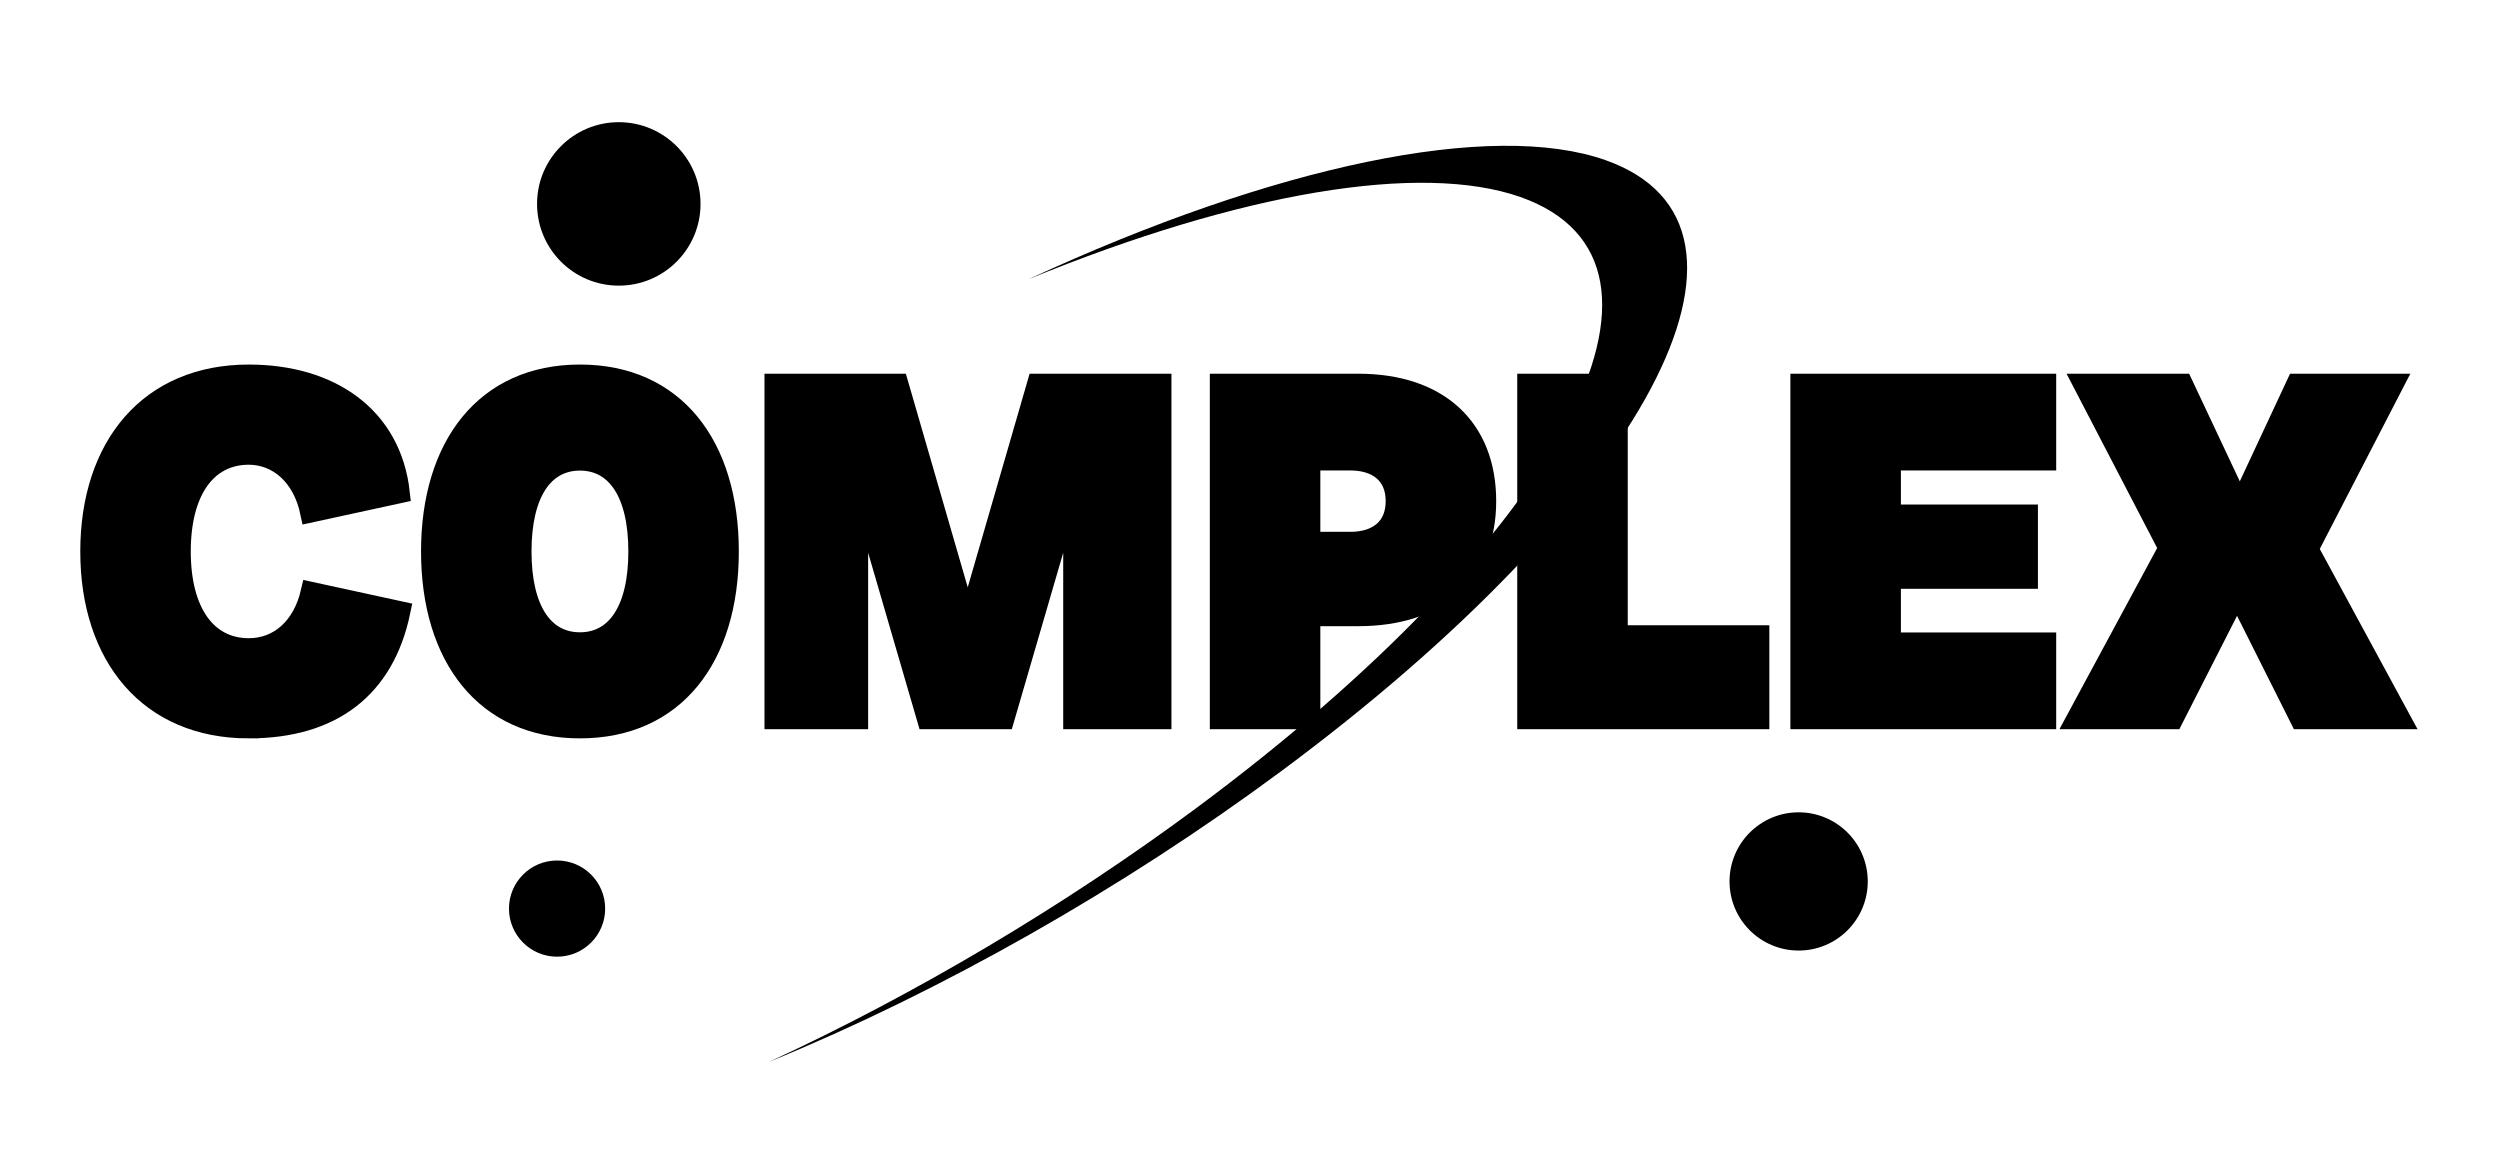 <?xml version="1.0" encoding="UTF-8" standalone="no"?>
<!-- Created with Inkscape (http://www.inkscape.org/) -->

<svg
   width="1920"
   height="896"
   viewBox="0 0 508 237.067"
   version="1.1"
   id="svg5"
   inkscape:version="1.2.2 (732a01da63, 2022-12-09)"
   sodipodi:docname="C0MPLEX-Wide-Monochrome-Black.svg"
   xmlns:inkscape="http://www.inkscape.org/namespaces/inkscape"
   xmlns:sodipodi="http://sodipodi.sourceforge.net/DTD/sodipodi-0.dtd"
   xmlns:xlink="http://www.w3.org/1999/xlink"
   xmlns="http://www.w3.org/2000/svg"
   xmlns:svg="http://www.w3.org/2000/svg">
  <sodipodi:namedview
     id="namedview7"
     pagecolor="#ffffff"
     bordercolor="#000000"
     borderopacity="0.25"
     inkscape:showpageshadow="2"
     inkscape:pageopacity="0.0"
     inkscape:pagecheckerboard="0"
     inkscape:deskcolor="#d1d1d1"
     inkscape:document-units="mm"
     showgrid="false"
     inkscape:zoom="0.52221046"
     inkscape:cx="862.679"
     inkscape:cy="675.97267"
     inkscape:window-width="1920"
     inkscape:window-height="1009"
     inkscape:window-x="-8"
     inkscape:window-y="-8"
     inkscape:window-maximized="1"
     inkscape:current-layer="layer1" />
  <defs
     id="defs2">
    <linearGradient
       inkscape:collect="always"
       id="linearGradient7275">
      <stop
         style="stop-color:#000000;stop-opacity:1;"
         offset="0"
         id="stop7271" />
      <stop
         style="stop-color:#000000;stop-opacity:1;"
         offset="1"
         id="stop7273" />
    </linearGradient>
    <linearGradient
       inkscape:collect="always"
       id="linearGradient7252">
      <stop
         style="stop-color:#000000;stop-opacity:1;"
         offset="0"
         id="stop7248" />
      <stop
         style="stop-color:#000000;stop-opacity:1;"
         offset="1"
         id="stop7250" />
    </linearGradient>
    <linearGradient
       inkscape:collect="always"
       id="linearGradient7240">
      <stop
         style="stop-color:#000000;stop-opacity:1;"
         offset="0"
         id="stop7236" />
      <stop
         style="stop-color:#000000;stop-opacity:1;"
         offset="1"
         id="stop7238" />
    </linearGradient>
    <inkscape:path-effect
       effect="perspective-envelope"
       up_left_point="224.183,16.559"
       up_right_point="352.518,35.62"
       down_left_point="149.436,214.773"
       down_right_point="277.771,233.834"
       id="path-effect7177"
       is_visible="true"
       lpeversion="1"
       deform_type="perspective"
       horizontal_mirror="false"
       vertical_mirror="false"
       overflow_perspective="false" />
    <inkscape:path-effect
       effect="perspective-envelope"
       up_left_point="270.83,65.278"
       up_right_point="480.691,68.22"
       down_left_point="147.745,254.09"
       down_right_point="357.608,257.033"
       id="path-effect7175"
       is_visible="true"
       lpeversion="1"
       deform_type="perspective"
       horizontal_mirror="false"
       vertical_mirror="false"
       overflow_perspective="false" />
    <inkscape:path-effect
       effect="perspective-envelope"
       up_left_point="200.921,64.346"
       up_right_point="412.421,64.346"
       down_left_point="200.921,254.725"
       down_right_point="412.421,254.725"
       id="path-effect7173"
       is_visible="true"
       lpeversion="1"
       deform_type="perspective"
       horizontal_mirror="false"
       vertical_mirror="false"
       overflow_perspective="false" />
    <linearGradient
       inkscape:collect="always"
       id="linearGradient7065">
      <stop
         style="stop-color:#000000;stop-opacity:1;"
         offset="0"
         id="stop7061" />
      <stop
         style="stop-color:#000000;stop-opacity:1;"
         offset="1"
         id="stop7063" />
    </linearGradient>
    <inkscape:path-effect
       effect="perspective-envelope"
       up_left_point="150.17,32.808"
       up_right_point="342.27,32.808"
       down_left_point="149.868,238.314"
       down_right_point="342.27,238.314"
       id="path-effect5474"
       is_visible="true"
       lpeversion="1"
       deform_type="perspective"
       horizontal_mirror="false"
       vertical_mirror="false"
       overflow_perspective="false" />
    <linearGradient
       inkscape:collect="always"
       xlink:href="#linearGradient7065"
       id="linearGradient7067"
       x1="172.03"
       y1="121.933"
       x2="384.671"
       y2="121.933"
       gradientUnits="userSpaceOnUse"
       gradientTransform="matrix(0.663,0.114,-0.826,0.97,154.831,-27.177)" />
    <linearGradient
       inkscape:collect="always"
       xlink:href="#linearGradient7240"
       id="linearGradient7242"
       x1="113.376"
       y1="56.493"
       x2="139.448"
       y2="56.493"
       gradientUnits="userSpaceOnUse"
       gradientTransform="matrix(1.338,0,0,1.338,-43.405,-34.154)" />
    <linearGradient
       inkscape:collect="always"
       xlink:href="#linearGradient7252"
       id="linearGradient7246"
       gradientUnits="userSpaceOnUse"
       gradientTransform="matrix(1.131,0,0,1.131,222.464,115.193)"
       x1="113.376"
       y1="56.493"
       x2="139.448"
       y2="56.493" />
    <linearGradient
       inkscape:collect="always"
       xlink:href="#linearGradient7275"
       id="linearGradient7269"
       gradientUnits="userSpaceOnUse"
       gradientTransform="matrix(0.787,0,0,0.787,13.67,140.148)"
       x1="113.376"
       y1="56.493"
       x2="139.448"
       y2="56.493" />
  </defs>
  <g
     inkscape:label="Layer 1"
     inkscape:groupmode="layer"
     id="layer1">
    <circle
       style="fill:url(#linearGradient7242);fill-opacity:1;stroke:#f4ffff;stroke-width:1.667;stroke-linecap:round;stroke-opacity:0"
       id="path7234"
       cx="125.738"
       cy="41.435"
       r="16.609" />
    <circle
       style="fill:url(#linearGradient7246);fill-opacity:1;stroke:#f4ffff;stroke-width:1.41;stroke-linecap:round;stroke-opacity:0"
       id="circle7244"
       cx="365.484"
       cy="179.108"
       r="14.044" />
    <circle
       style="fill:url(#linearGradient7269);fill-opacity:1;stroke:#f4ffff;stroke-width:0.981;stroke-linecap:round;stroke-opacity:0"
       id="circle7267"
       cx="113.196"
       cy="184.626"
       r="9.773" />
    <path
       id="circle7025"
       style="fill:url(#linearGradient7067);fill-opacity:1;stroke:#f4ffff;stroke-width:1.069;stroke-linecap:round;stroke-opacity:0"
       d="m 326.215,32.532 c -23.011,-8.103 -66.963,0.97 -117.177,24.19 43.177,-17.684 79.696,-23.784 99.913,-16.688 38.058,13.429 8.496,69.075 -66.028,124.287 -26.72,19.788 -56.884,37.7 -86.671,51.465 35.014,-14.318 71.859,-35.221 103.935,-58.967 C 334.711,101.607 364.273,45.961 326.215,32.532 Z"
       inkscape:path-effect="#path-effect7177"
       inkscape:original-d="m 310.66879,29.416206 a 64.023933,153.56134 48.29731 0 0 -105.97489,38.82354 64.023933,153.56134 48.29731 0 1 91.81755,-29.4284 64.023933,153.56134 48.29731 0 1 -18.79041,125.164224 64.023933,153.56134 48.29731 0 1 -65.96828,60.05345 64.023933,153.56134 48.29731 0 0 80.12561,-69.4486 64.023933,153.56134 48.29731 0 0 18.79042,-125.164214 z" />
  </g>
  <g
     inkscape:groupmode="layer"
     id="layer2"
     inkscape:label="Layer 2">
    <g
       aria-label="C0MPLEX"
       transform="matrix(1.39,0,0,1.458,-99.446,-85.423)"
       id="text120"
       style="font-weight:bold;font-size:66.774px;-inkscape-font-specification:'sans-serif Bold';fill:#000000;fill-opacity:1;stroke:#000000;stroke-width:2.8;stroke-linecap:round;stroke-dasharray:none;stroke-opacity:1">
      <path
         d="m 107.911,160.096 c 12.216,0 19.893,-5.615 22.229,-16.297 l -13.217,-2.739 c -1.202,4.999 -4.673,7.875 -9.012,7.875 -6.075,0 -9.879,-4.999 -9.879,-13.489 0,-8.491 3.805,-13.489 9.879,-13.489 4.139,0 7.796,2.879 8.931,8.083 l 13.217,-2.739 c -1.232,-10.675 -10.199,-16.505 -22.148,-16.505 -14.619,0 -23.23,9.997 -23.23,24.651 0,14.653 8.611,24.651 23.23,24.651 z"
         style="font-family:'JUST Sans';-inkscape-font-specification:'JUST Sans Bold';fill:#000000;fill-opacity:1;stroke:#000000;stroke-width:2.8;stroke-dasharray:none;stroke-opacity:1"
         id="path10264"
         sodipodi:nodetypes="sccsssccsss" />
      <path
         d="m 156.322,160.095 c 13.951,0 21.828,-9.929 21.828,-24.65 0,-14.722 -7.877,-24.65 -21.828,-24.65 -13.951,0 -21.828,9.997 -21.828,24.65 0,14.653 7.877,24.65 21.828,24.65 z m 0,-11.983 c -5.207,0 -8.478,-4.451 -8.478,-12.668 0,-8.217 3.271,-12.668 8.478,-12.668 5.207,0 8.478,4.451 8.478,12.668 0,8.217 -3.271,12.668 -8.478,12.668 z"
         style="font-family:'JUST Sans';-inkscape-font-specification:'JUST Sans Bold';fill:#000000;fill-opacity:1;stroke:#000000;stroke-width:2.8;stroke-dasharray:none;stroke-opacity:1"
         id="path10266" />
      <path
         d="m 197.054,158.816 v -30.382 h 0.668 l 9.282,30.382 h 11.418 l 9.282,-30.382 h 0.668 v 30.382 h 13.021 v -46.742 h -18.296 l -10.083,33.187 -10.083,-33.187 h -18.229 v 46.742 z"
         style="font-family:'JUST Sans';-inkscape-font-specification:'JUST Sans Bold';fill:#000000;fill-opacity:1;stroke:#000000;stroke-width:2.8;stroke-dasharray:none;stroke-opacity:1"
         id="path10268" />
      <path
         d="M 263.16,158.816 V 144.459 h 6.944 c 11.819,0 18.764,-6.01 18.764,-16.026 0,-10.15 -6.944,-16.36 -18.764,-16.36 h -20.299 v 46.742 z m 0,-36.058 h 5.809 c 3.873,0 6.544,1.936 6.544,5.676 0,3.739 -2.671,5.676 -6.544,5.676 h -5.809 z"
         style="font-family:'JUST Sans';-inkscape-font-specification:'JUST Sans Bold';fill:#000000;fill-opacity:1;stroke:#000000;stroke-width:2.8;stroke-dasharray:none;stroke-opacity:1"
         id="path10270" />
      <path
         d="m 328.799,158.816 v -11.685 h -20.7 v -35.056 h -13.355 v 46.742 z"
         style="font-family:'JUST Sans';-inkscape-font-specification:'JUST Sans Bold';fill:#000000;fill-opacity:1;stroke:#000000;stroke-width:2.8;stroke-dasharray:none;stroke-opacity:1"
         id="path10272" />
      <path
         d="M 370.733,158.816 V 148.132 H 348.03 v -8.881 h 20.032 v -8.948 h -20.032 v -7.545 h 22.703 V 112.074 H 334.675 v 46.742 z"
         style="font-family:'JUST Sans';-inkscape-font-specification:'JUST Sans Bold';fill:#000000;fill-opacity:1;stroke:#000000;stroke-width:2.8;stroke-dasharray:none;stroke-opacity:1"
         id="path10274" />
      <path
         d="m 389.297,158.816 8.948,-16.76 h 0.668 l 8.814,16.76 h 14.824 l -13.488,-23.705 12.487,-23.037 H 407.192 l -7.879,16.093 h -0.668 l -7.946,-16.093 h -14.69 l 12.487,22.903 -13.488,23.838 z"
         style="font-family:'JUST Sans';-inkscape-font-specification:'JUST Sans Bold';fill:#000000;fill-opacity:1;stroke:#000000;stroke-width:2.8;stroke-dasharray:none;stroke-opacity:1"
         id="path10276" />
    </g>
  </g>
</svg>
